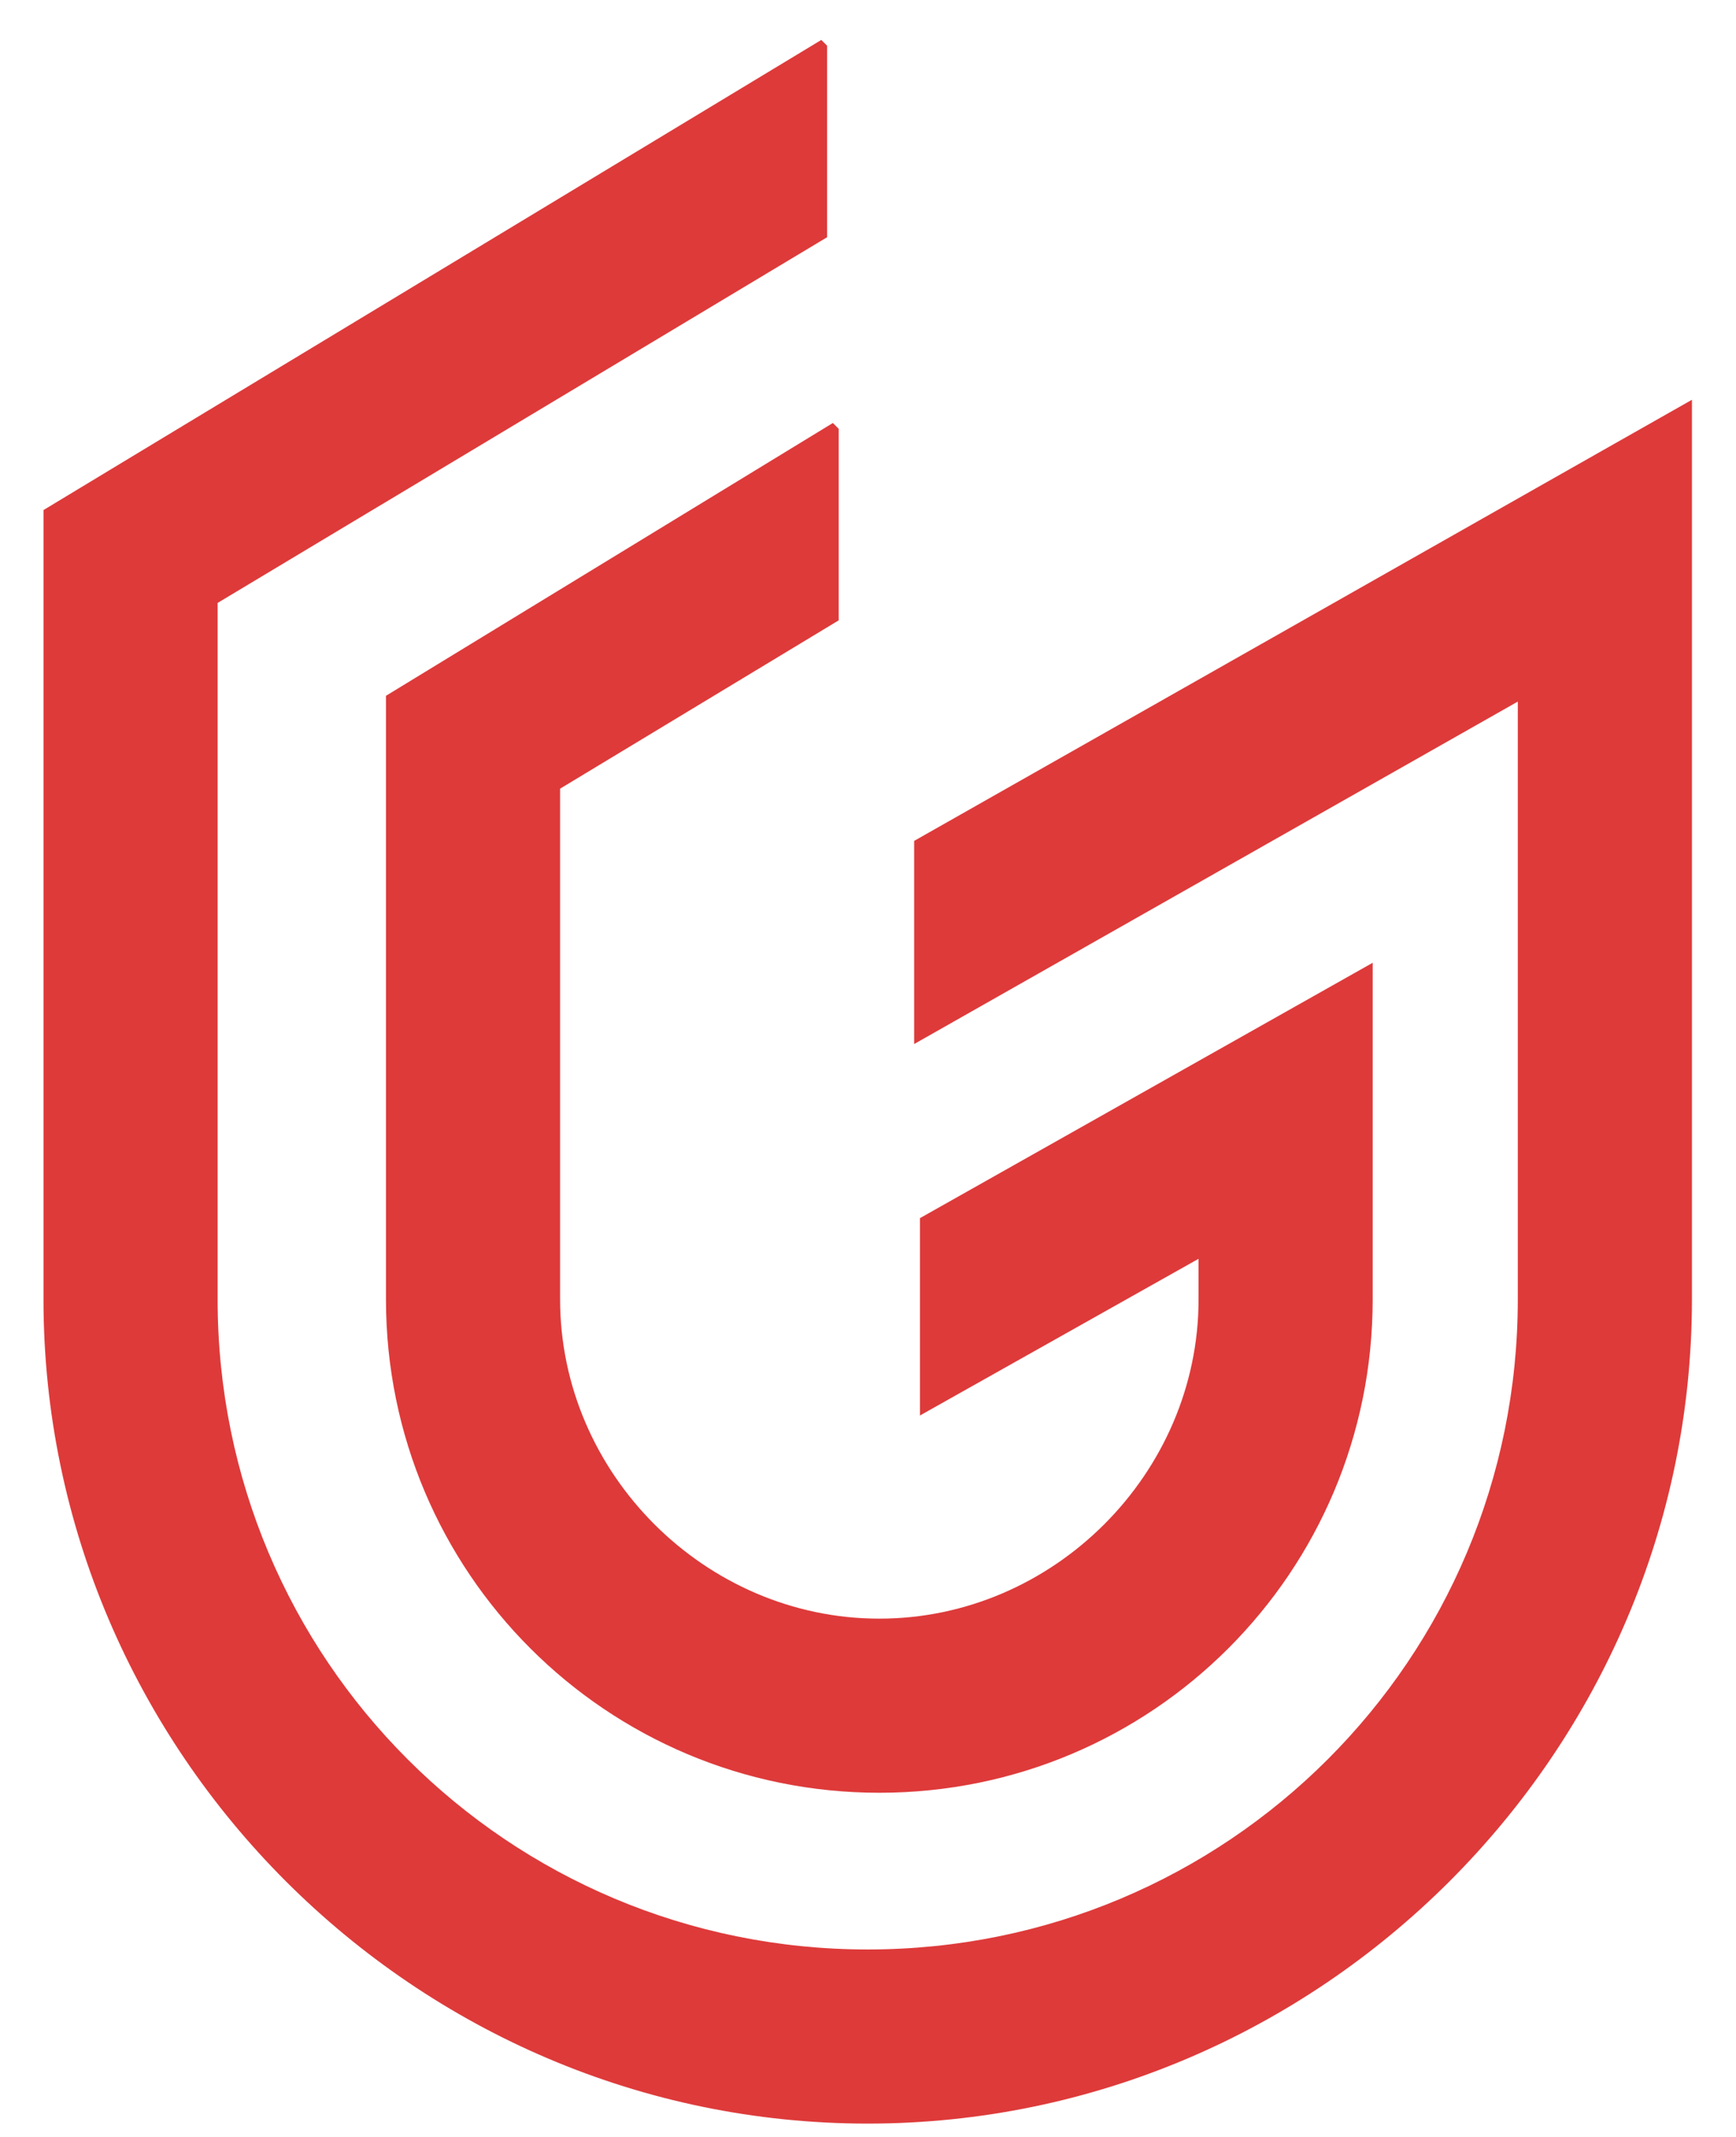 <svg width="39" height="48" viewBox="0 0 39 48" fill="none" xmlns="http://www.w3.org/2000/svg">
<path d="M18.711 9.501L8.671 15.629V29.187C8.671 35.315 13.626 40.269 19.755 40.269C25.883 40.269 30.838 35.315 30.838 29.187V21.626L20.667 27.362V31.795L26.926 28.275V29.187C26.926 33.098 23.666 36.358 19.755 36.358C15.843 36.358 12.583 33.098 12.583 29.187V17.715L18.842 13.934V9.632L18.711 9.501Z" fill="#DE3A3A"/>
<path d="M20.537 18.888V23.321V23.451L34.098 15.759V29.187C34.098 37.27 27.578 43.789 19.494 43.789C11.409 43.789 4.889 37.27 4.889 29.187V13.543L18.581 5.329V1.027L18.451 0.897L0.977 11.457V29.187C0.977 39.356 9.323 47.7 19.494 47.7C29.665 47.7 38.01 39.356 38.01 29.187V8.98L20.537 18.888Z" fill="#DE3A3A"/>
</svg>
